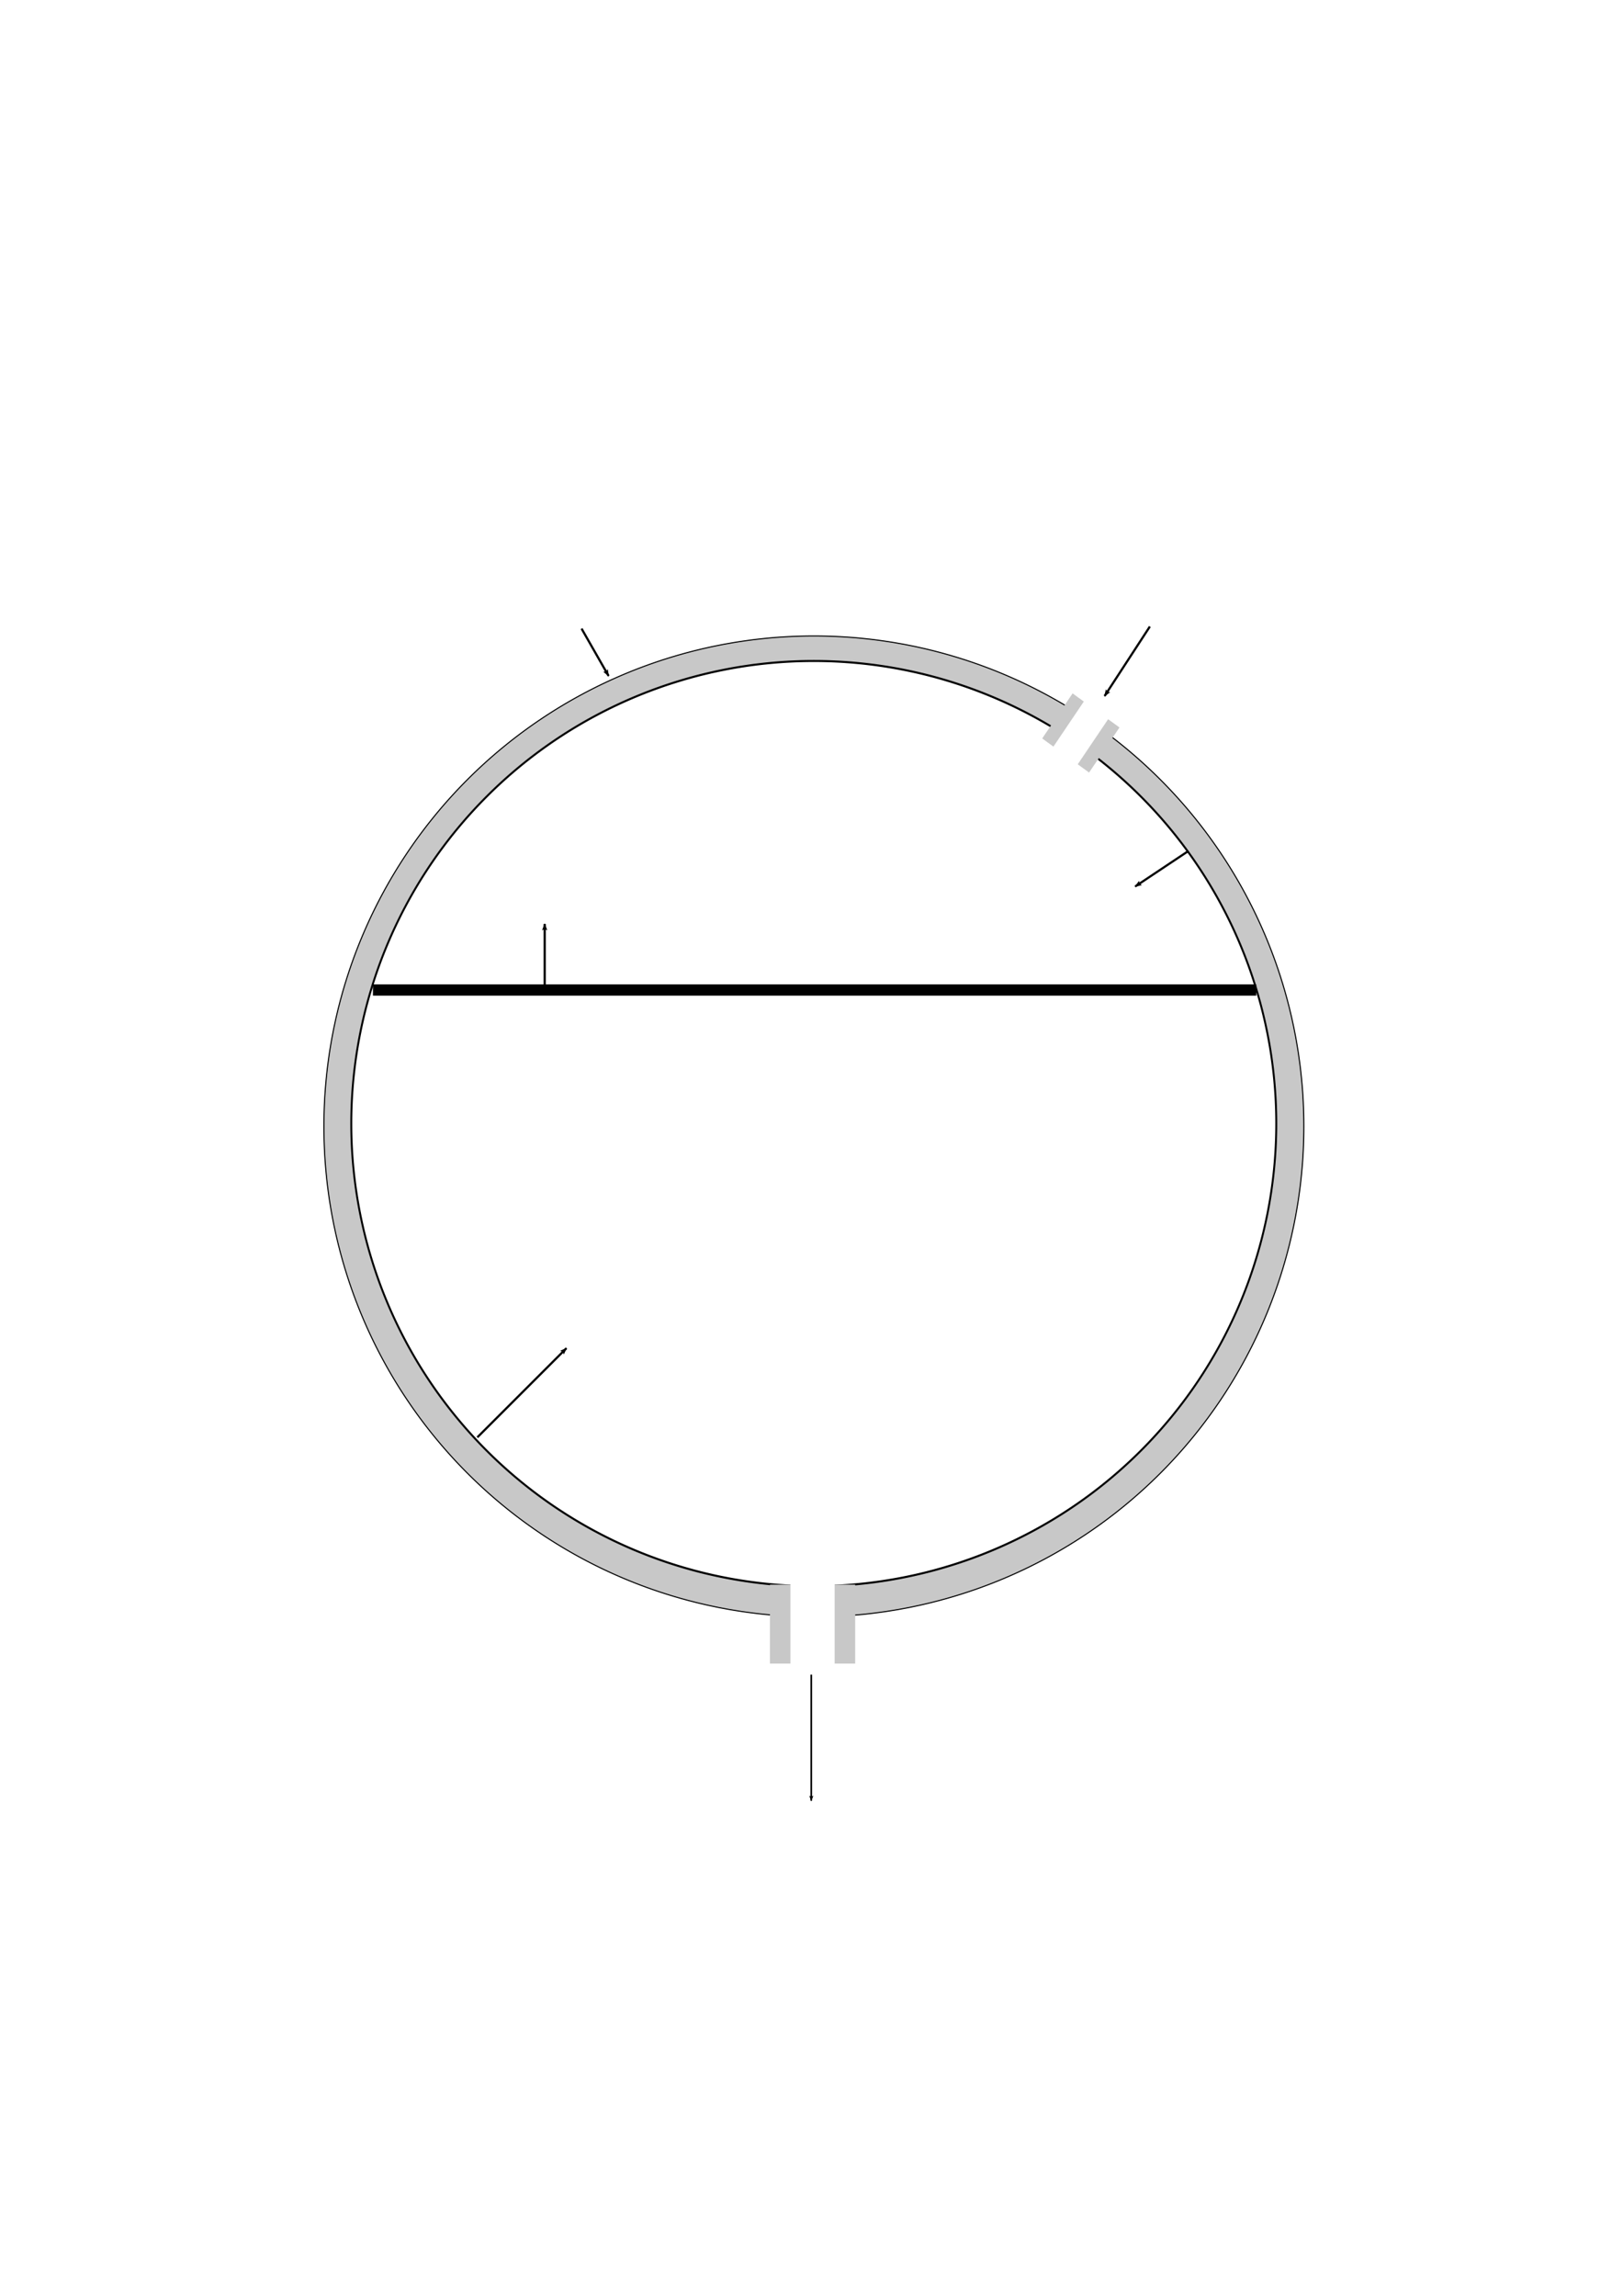 <?xml version="1.0" encoding="UTF-8" standalone="no"?>
<!-- Created with Inkscape (http://www.inkscape.org/) -->
<svg
   xmlns:dc="http://purl.org/dc/elements/1.1/"
   xmlns:cc="http://web.resource.org/cc/"
   xmlns:rdf="http://www.w3.org/1999/02/22-rdf-syntax-ns#"
   xmlns:svg="http://www.w3.org/2000/svg"
   xmlns="http://www.w3.org/2000/svg"
   xmlns:sodipodi="http://sodipodi.sourceforge.net/DTD/sodipodi-0.dtd"
   xmlns:inkscape="http://www.inkscape.org/namespaces/inkscape"
   width="744.094"
   height="1052.362"
   id="svg2"
   sodipodi:version="0.32"
   inkscape:version="0.45.1"
   sodipodi:docbase="C:\MathSpec\Images"
   sodipodi:docname="PressureRegulatedTank.svg"
   inkscape:output_extension="org.inkscape.output.svg.inkscape">
  <defs
     id="defs4">
    <marker
       inkscape:stockid="Arrow2Lend"
       orient="auto"
       refY="0.0"
       refX="0.0"
       id="Arrow2Lend"
       style="overflow:visible;">
      <path
         id="path11142"
         style="font-size:12.0;fill-rule:evenodd;stroke-width:0.625;stroke-linejoin:round;"
         d="M 8.719,4.034 L -2.207,0.016 L 8.719,-4.002 C 6.973,-1.63 6.983,1.616 8.719,4.034 z "
         transform="scale(1.1) rotate(180) translate(1,0)" />
    </marker>
    <pattern
       patternUnits="userSpaceOnUse"
       width="239.917"
       height="86.317"
       patternTransform="translate(232.417,852.592)"
       id="pattern10138">
      <path
         d="M 469.833 895.751 A 117.458 40.659 0 1 1  234.917,895.751 A 117.458 40.659 0 1 1  469.833 895.751 z"
         sodipodi:ry="40.658638"
         sodipodi:rx="117.45829"
         sodipodi:cy="895.7511"
         sodipodi:cx="352.37488"
         id="path9167"
         style="opacity:1;fill:#c8c8c8;fill-opacity:1;fill-rule:evenodd;stroke:#ffffff;stroke-width:5;stroke-linecap:round;stroke-linejoin:round;stroke-miterlimit:4;stroke-dasharray:none;stroke-dashoffset:0;stroke-opacity:1"
         sodipodi:type="arc"
         transform="translate(-232.417,-852.592)" />
    </pattern>
  </defs>
  <sodipodi:namedview
     id="base"
     pagecolor="#ffffff"
     bordercolor="#666666"
     borderopacity="1.0"
     gridtolerance="10000"
     guidetolerance="10"
     objecttolerance="10"
     inkscape:pageopacity="0.0"
     inkscape:pageshadow="2"
     inkscape:zoom="0.36617875"
     inkscape:cx="496.15152"
     inkscape:cy="807.22181"
     inkscape:document-units="px"
     inkscape:current-layer="layer1"
     inkscape:window-width="1272"
     inkscape:window-height="778"
     inkscape:window-x="0"
     inkscape:window-y="0" />
  <g
     inkscape:label="Layer 1"
     inkscape:groupmode="layer"
     id="layer1">
    <path
       sodipodi:type="arc"
       style="opacity:1;fill:#c8c8c8;fill-opacity:1;fill-rule:evenodd;stroke:#000000;stroke-width:0.5;stroke-linecap:round;stroke-linejoin:round;stroke-miterlimit:4;stroke-dasharray:none;stroke-dashoffset:0;stroke-opacity:1"
       id="path2348"
       sodipodi:cx="371.42856"
       sodipodi:cy="515.2193"
       sodipodi:rx="222.85715"
       sodipodi:ry="225.71428"
       d="M 594.286 515.219 A 222.857 225.714 0 1 1  148.571,515.219 A 222.857 225.714 0 1 1  594.286 515.219 z"
       transform="matrix(1.008,0,0,0.996,-1.261,3.167)" />
    <path
       sodipodi:type="arc"
       style="opacity:1;fill:#ffffff;fill-opacity:1;fill-rule:evenodd;stroke:#000000;stroke-width:0.5;stroke-linecap:round;stroke-linejoin:round;stroke-miterlimit:4;stroke-dasharray:none;stroke-dashoffset:0;stroke-opacity:1"
       id="path3319"
       sodipodi:cx="397.14285"
       sodipodi:cy="533.79077"
       sodipodi:rx="120"
       sodipodi:ry="112.85714"
       d="M 517.143 533.791 A 120 112.857 0 1 1  277.143,533.791 A 120 112.857 0 1 1  517.143 533.791 z"
       transform="matrix(1.767,0,0,1.879,-328.659,-487.957)" />
    <rect
       style="fill:#c8c8c8;fill-opacity:1;fill-rule:evenodd;stroke:#ffffff;stroke-width:0;stroke-linecap:round;stroke-linejoin:round;stroke-miterlimit:4;stroke-dasharray:none;stroke-dashoffset:0;stroke-opacity:1"
       id="rect5279"
       width="39.074"
       height="36.179"
       x="353.006"
       y="726.38" />
    <rect
       style="fill:#ffffff;fill-opacity:1;fill-rule:evenodd;stroke:#ffffff;stroke-width:0;stroke-linecap:round;stroke-linejoin:round;stroke-miterlimit:4;stroke-dasharray:none;stroke-dashoffset:0;stroke-opacity:1"
       id="rect4308"
       width="20.26"
       height="43.415"
       x="362.392"
       y="725.439" />
    <path
       style="fill:none;fill-rule:evenodd;stroke:#000000;stroke-width:5.177;stroke-linecap:butt;stroke-linejoin:miter;stroke-miterlimit:4;stroke-dasharray:none;stroke-opacity:1"
       d="M 170.98,453.798 L 575.974,453.798"
       id="path9165" />
    <rect
       style="stroke:none;fill:none"
       width="239.917"
       height="86.317"
       x="232.417"
       y="852.592"
       id="rect10141" />
    <path
       style="fill:none;fill-rule:evenodd;stroke:#000000;stroke-width:0.779px;stroke-linecap:butt;stroke-linejoin:miter;marker-end:url(#Arrow2Lend);stroke-opacity:1"
       d="M 371.951,767.641 L 371.951,825.425"
       id="path10147" />
    <path
       style="fill:none;fill-rule:evenodd;stroke:#000000;stroke-width:1;stroke-linecap:butt;stroke-linejoin:miter;marker-end:url(#Arrow2Lend);stroke-miterlimit:4;stroke-dasharray:none;stroke-opacity:1"
       d="M 249.724,451.752 L 249.724,423.531"
       id="path11318" />
    <path
       style="fill:none;fill-rule:evenodd;stroke:#000000;stroke-width:1;stroke-linecap:butt;stroke-linejoin:miter;marker-end:url(#Arrow2Lend);stroke-opacity:1;stroke-miterlimit:4;stroke-dasharray:none"
       d="M 218.839,658.852 L 259.698,617.993"
       id="path11322" />
    <path
       style="fill:none;fill-rule:evenodd;stroke:#000000;stroke-width:1px;stroke-linecap:butt;stroke-linejoin:miter;stroke-opacity:1;marker-end:url(#Arrow2Lend)"
       d="M 544.874,390.065 L 520.459,406.342"
       id="path2181" />
    <path
       style="fill:none;fill-rule:evenodd;stroke:#000000;stroke-width:1px;stroke-linecap:butt;stroke-linejoin:miter;stroke-opacity:1;marker-mid:none;marker-end:url(#Arrow2Lend)"
       d="M 266.624,288.144 L 279.025,309.846"
       id="path3177" />
    <rect
       style="fill:#ffffff;fill-opacity:1;fill-rule:evenodd;stroke:#ffffff;stroke-width:0;stroke-linecap:round;stroke-linejoin:round;stroke-miterlimit:4;stroke-dasharray:none;stroke-dashoffset:0;stroke-opacity:1"
       id="rect2236"
       width="20.26"
       height="43.415"
       x="507.616"
       y="802.784" />
    <g
       id="g2242"
       transform="matrix(-0.55,-0.4,0.385,-0.571,447.345,984.109)">
      <rect
         y="784.7"
         x="454.806"
         height="36.179"
         width="39.074"
         id="rect2238"
         style="fill:#c8c8c8;fill-opacity:1;fill-rule:evenodd;stroke:#ffffff;stroke-width:0;stroke-linecap:round;stroke-linejoin:round;stroke-miterlimit:4;stroke-dasharray:none;stroke-dashoffset:0;stroke-opacity:1" />
      <rect
         y="781.109"
         x="464.268"
         height="43.415"
         width="20.26"
         id="rect2240"
         style="fill:#ffffff;fill-opacity:1;fill-rule:evenodd;stroke:#ffffff;stroke-width:0;stroke-linecap:round;stroke-linejoin:round;stroke-miterlimit:4;stroke-dasharray:none;stroke-dashoffset:0;stroke-opacity:1" />
    </g>
    <path
       style="fill:none;fill-rule:evenodd;stroke:#000000;stroke-width:1px;stroke-linecap:butt;stroke-linejoin:miter;marker-end:url(#Arrow2Lend);stroke-opacity:1"
       d="M 527.175,287.187 L 506.416,319.049"
       id="path2248" />
  </g>
</svg>

